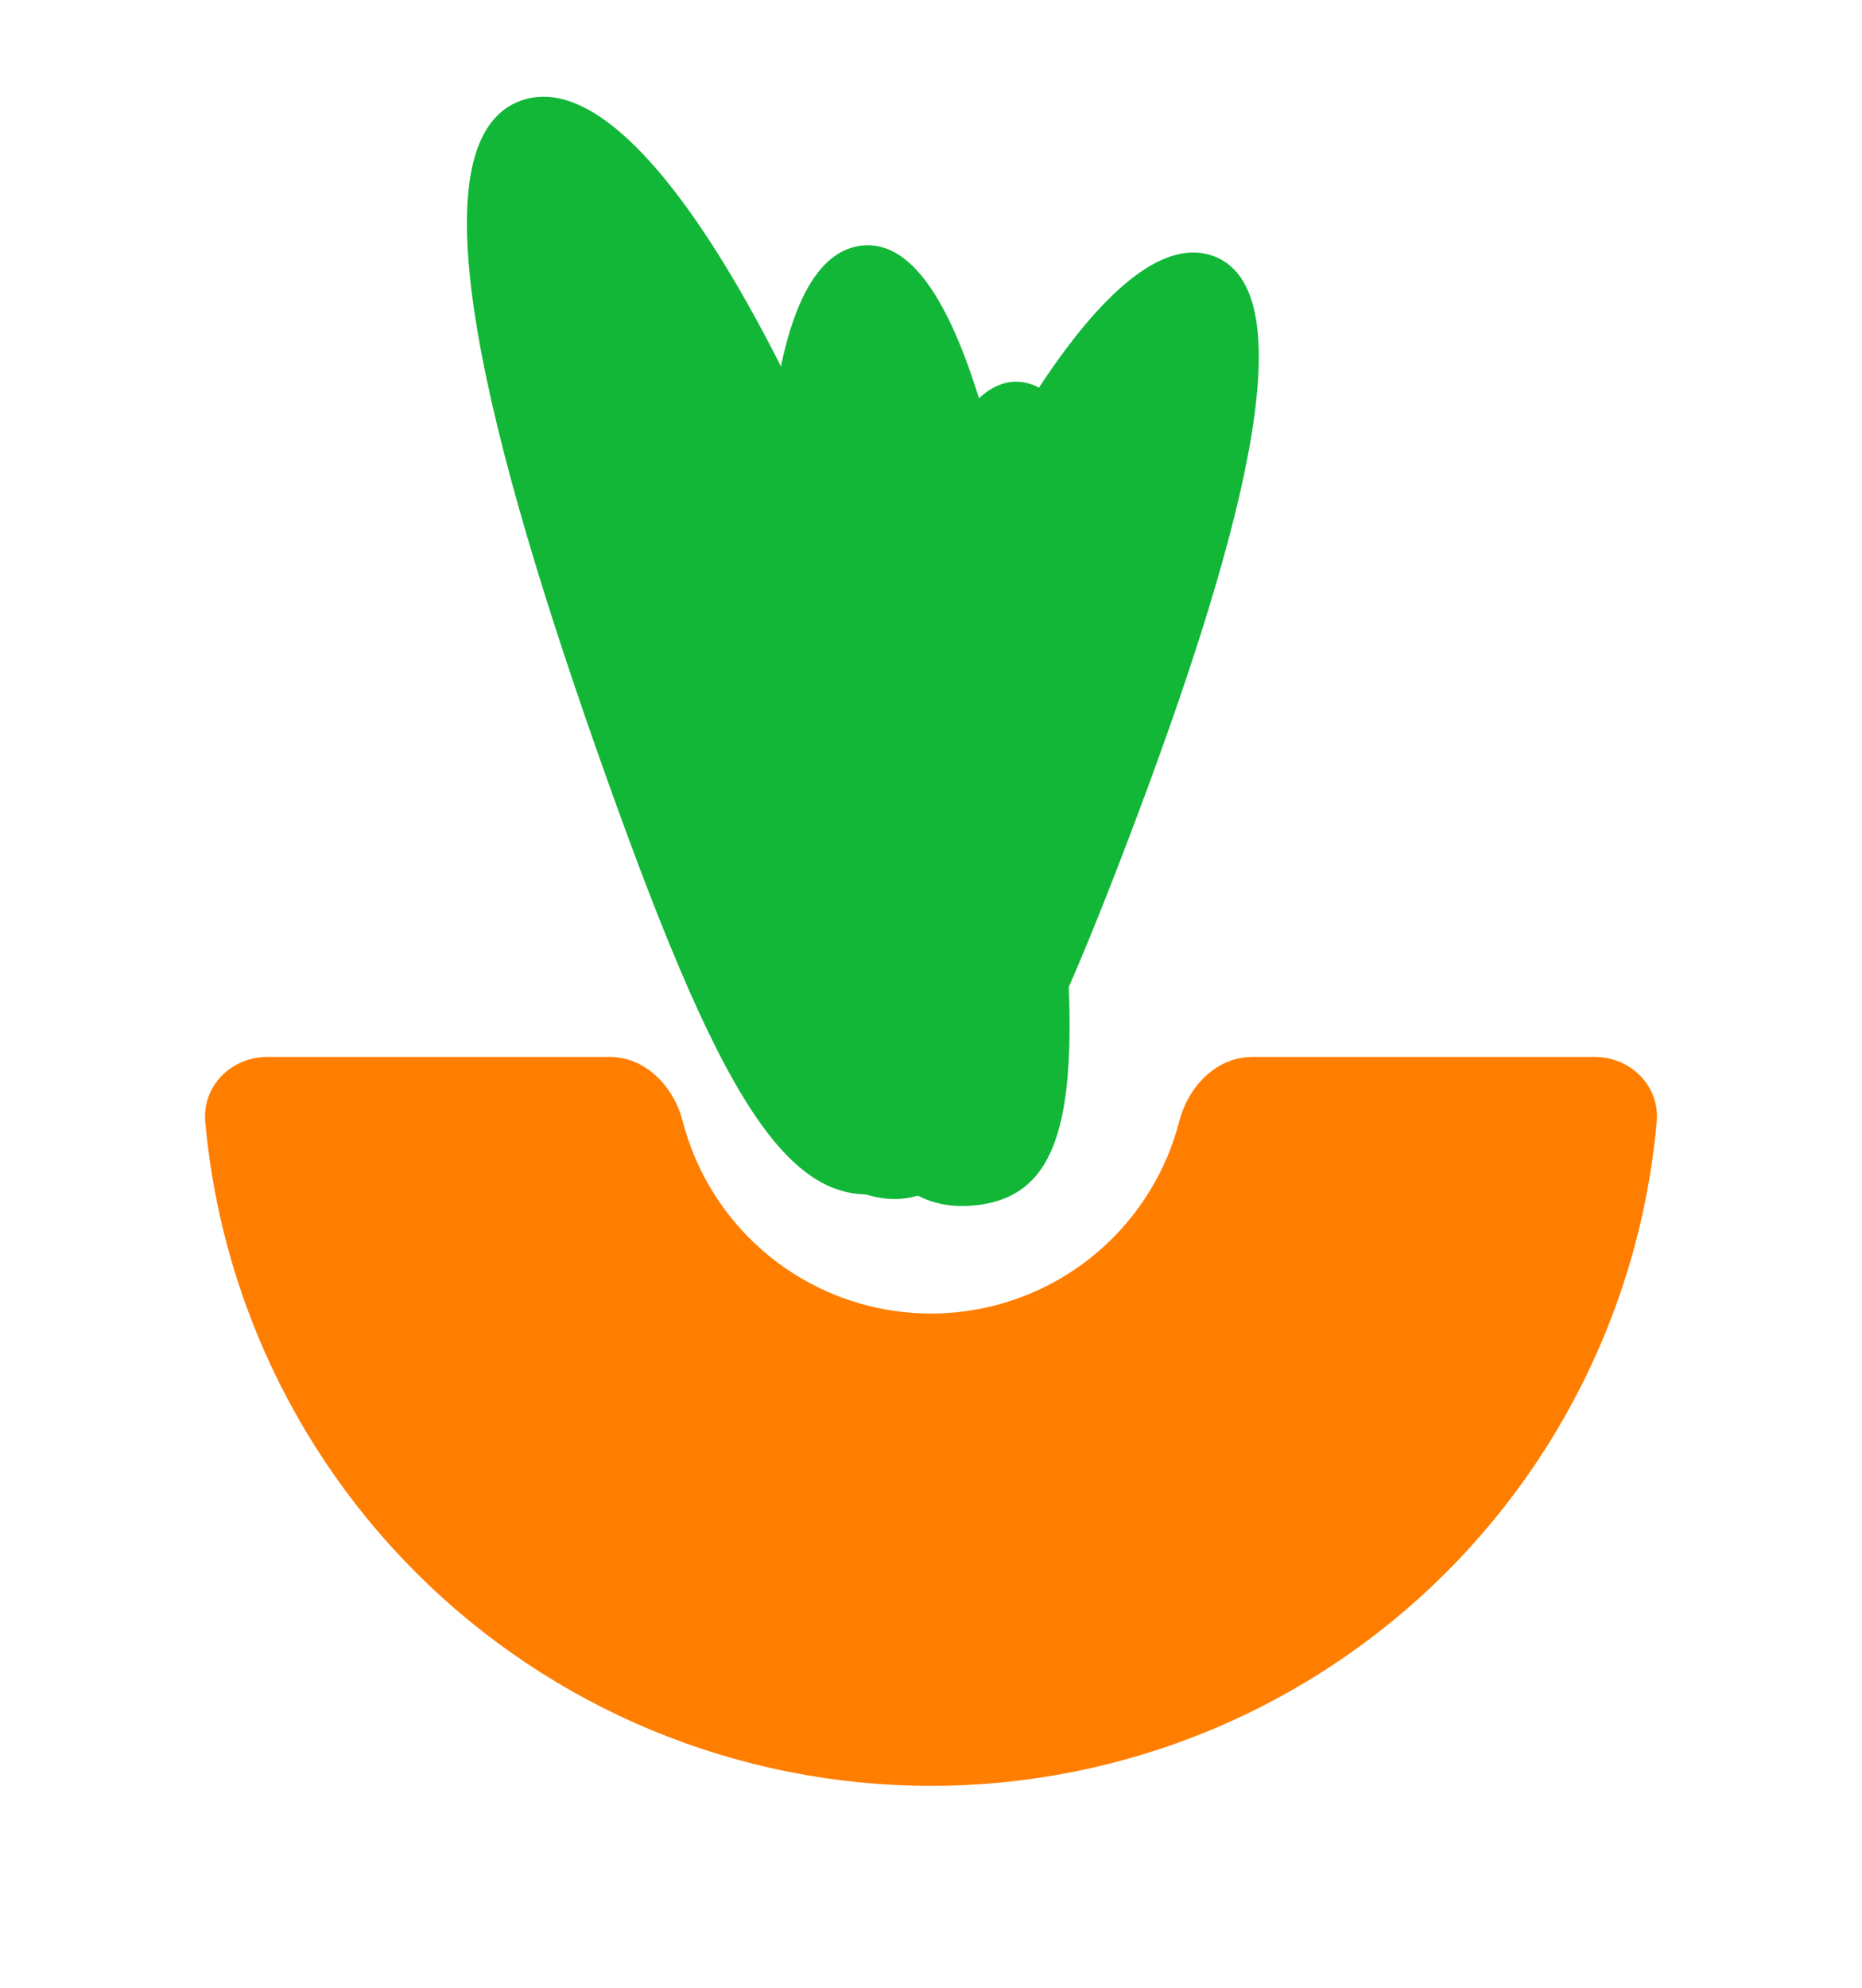 <svg width="460" height="491" viewBox="0 0 460 491" fill="none" xmlns="http://www.w3.org/2000/svg">
<g filter="url(#filter0_d)">
<path d="M394 229C402.837 229 410.074 236.177 409.289 244.979C407.671 263.14 403.299 280.981 396.298 297.883C387.252 319.722 373.994 339.565 357.279 356.279C340.565 372.994 320.722 386.252 298.883 395.298C277.044 404.344 253.638 409 230 409C206.362 409 182.956 404.344 161.117 395.298C139.278 386.252 119.435 372.994 102.721 356.279C86.006 339.565 72.748 319.722 63.702 297.883C56.701 280.981 52.329 263.14 50.711 244.979C49.926 236.177 57.163 229 66 229L150.637 229C159.473 229 166.438 236.274 168.646 244.831C169.384 247.692 170.324 250.505 171.46 253.248C174.644 260.936 179.312 267.921 185.195 273.805C191.079 279.688 198.064 284.356 205.752 287.54C213.439 290.724 221.679 292.363 230 292.363C238.321 292.363 246.561 290.724 254.248 287.54C261.936 284.356 268.921 279.688 274.805 273.805C280.688 267.921 285.356 260.936 288.54 253.248C289.676 250.505 290.616 247.692 291.354 244.831C293.562 236.274 300.527 229 309.363 229H394Z" fill="#FF7E00"/>
</g>
<g filter="url(#filter1_i)">
<path d="M253.564 178.074C262.44 251.336 259.867 278.634 235.447 281.592C211.026 284.551 196.482 259.326 187.607 186.065C178.731 112.803 182.322 47.619 206.742 44.661C231.163 41.702 244.688 104.812 253.564 178.074Z" fill="#12B738"/>
</g>
<g filter="url(#filter2_i)">
<path d="M203.646 189.229C194.119 250.569 195.512 273.59 215.959 276.766C236.405 279.941 249.343 259.146 258.87 197.807C268.397 136.467 267.216 81.567 246.769 78.392C226.323 75.216 213.173 127.89 203.646 189.229Z" fill="#12B738"/>
</g>
<g filter="url(#filter3_i)">
<path d="M288.417 198.137C261.181 269.551 245.646 293.322 221.841 284.243C198.036 275.165 196.887 245.031 224.123 173.617C251.358 102.203 286.117 44.209 309.922 53.288C333.726 62.366 315.652 126.723 288.417 198.137Z" fill="#12B738"/>
</g>
<g filter="url(#filter4_i)">
<path d="M159.895 182.215C189.487 265.147 206.789 292.913 234.433 283.049C262.077 273.185 264.151 238.505 234.559 155.573C204.967 72.641 166.376 4.979 138.732 14.843C111.088 24.707 130.303 99.283 159.895 182.215Z" fill="#12B738"/>
</g>
<defs>
<filter id="filter0_d" x="0.652" y="211" width="458.695" height="280" filterUnits="userSpaceOnUse" color-interpolation-filters="sRGB">
<feFlood flood-opacity="0" result="BackgroundImageFix"/>
<feColorMatrix in="SourceAlpha" type="matrix" values="0 0 0 0 0 0 0 0 0 0 0 0 0 0 0 0 0 0 127 0" result="hardAlpha"/>
<feOffset dy="32"/>
<feGaussianBlur stdDeviation="25"/>
<feComposite in2="hardAlpha" operator="out"/>
<feColorMatrix type="matrix" values="0 0 0 0 0 0 0 0 0 0 0 0 0 0 0 0 0 0 0.15 0"/>
<feBlend mode="normal" in2="BackgroundImageFix" result="effect1_dropShadow"/>
<feBlend mode="normal" in="SourceGraphic" in2="effect1_dropShadow" result="shape"/>
</filter>
<filter id="filter1_i" x="171" y="41" width="100.662" height="260.922" filterUnits="userSpaceOnUse" color-interpolation-filters="sRGB">
<feFlood flood-opacity="0" result="BackgroundImageFix"/>
<feBlend mode="normal" in="SourceGraphic" in2="BackgroundImageFix" result="shape"/>
<feColorMatrix in="SourceAlpha" type="matrix" values="0 0 0 0 0 0 0 0 0 0 0 0 0 0 0 0 0 0 127 0" result="hardAlpha"/>
<feOffset dx="6" dy="16"/>
<feGaussianBlur stdDeviation="8"/>
<feComposite in2="hardAlpha" operator="arithmetic" k2="-1" k3="1"/>
<feColorMatrix type="matrix" values="0 0 0 0 1 0 0 0 0 1 0 0 0 0 1 0 0 0 0.25 0"/>
<feBlend mode="normal" in2="shape" result="effect1_innerShadow"/>
</filter>
<filter id="filter2_i" x="190.661" y="74.463" width="92.034" height="222.951" filterUnits="userSpaceOnUse" color-interpolation-filters="sRGB">
<feFlood flood-opacity="0" result="BackgroundImageFix"/>
<feBlend mode="normal" in="SourceGraphic" in2="BackgroundImageFix" result="shape"/>
<feColorMatrix in="SourceAlpha" type="matrix" values="0 0 0 0 0 0 0 0 0 0 0 0 0 0 0 0 0 0 127 0" result="hardAlpha"/>
<feOffset dx="6" dy="16"/>
<feGaussianBlur stdDeviation="8"/>
<feComposite in2="hardAlpha" operator="arithmetic" k2="-1" k3="1"/>
<feColorMatrix type="matrix" values="0 0 0 0 1 0 0 0 0 1 0 0 0 0 1 0 0 0 0.25 0"/>
<feBlend mode="normal" in2="shape" result="effect1_innerShadow"/>
</filter>
<filter id="filter3_i" x="177" y="40" width="162.375" height="265.476" filterUnits="userSpaceOnUse" color-interpolation-filters="sRGB">
<feFlood flood-opacity="0" result="BackgroundImageFix"/>
<feBlend mode="normal" in="SourceGraphic" in2="BackgroundImageFix" result="shape"/>
<feColorMatrix in="SourceAlpha" type="matrix" values="0 0 0 0 0 0 0 0 0 0 0 0 0 0 0 0 0 0 127 0" result="hardAlpha"/>
<feOffset dx="-10" dy="10"/>
<feGaussianBlur stdDeviation="8"/>
<feComposite in2="hardAlpha" operator="arithmetic" k2="-1" k3="1"/>
<feColorMatrix type="matrix" values="0 0 0 0 1 0 0 0 0 1 0 0 0 0 1 0 0 0 0.25 0"/>
<feBlend mode="normal" in2="shape" result="effect1_innerShadow"/>
</filter>
<filter id="filter4_i" x="94.528" y="0.406" width="180.365" height="304.847" filterUnits="userSpaceOnUse" color-interpolation-filters="sRGB">
<feFlood flood-opacity="0" result="BackgroundImageFix"/>
<feBlend mode="normal" in="SourceGraphic" in2="BackgroundImageFix" result="shape"/>
<feColorMatrix in="SourceAlpha" type="matrix" values="0 0 0 0 0 0 0 0 0 0 0 0 0 0 0 0 0 0 127 0" result="hardAlpha"/>
<feOffset dx="-10" dy="10"/>
<feGaussianBlur stdDeviation="8"/>
<feComposite in2="hardAlpha" operator="arithmetic" k2="-1" k3="1"/>
<feColorMatrix type="matrix" values="0 0 0 0 1 0 0 0 0 1 0 0 0 0 1 0 0 0 0.25 0"/>
<feBlend mode="normal" in2="shape" result="effect1_innerShadow"/>
</filter>
</defs>
</svg>

